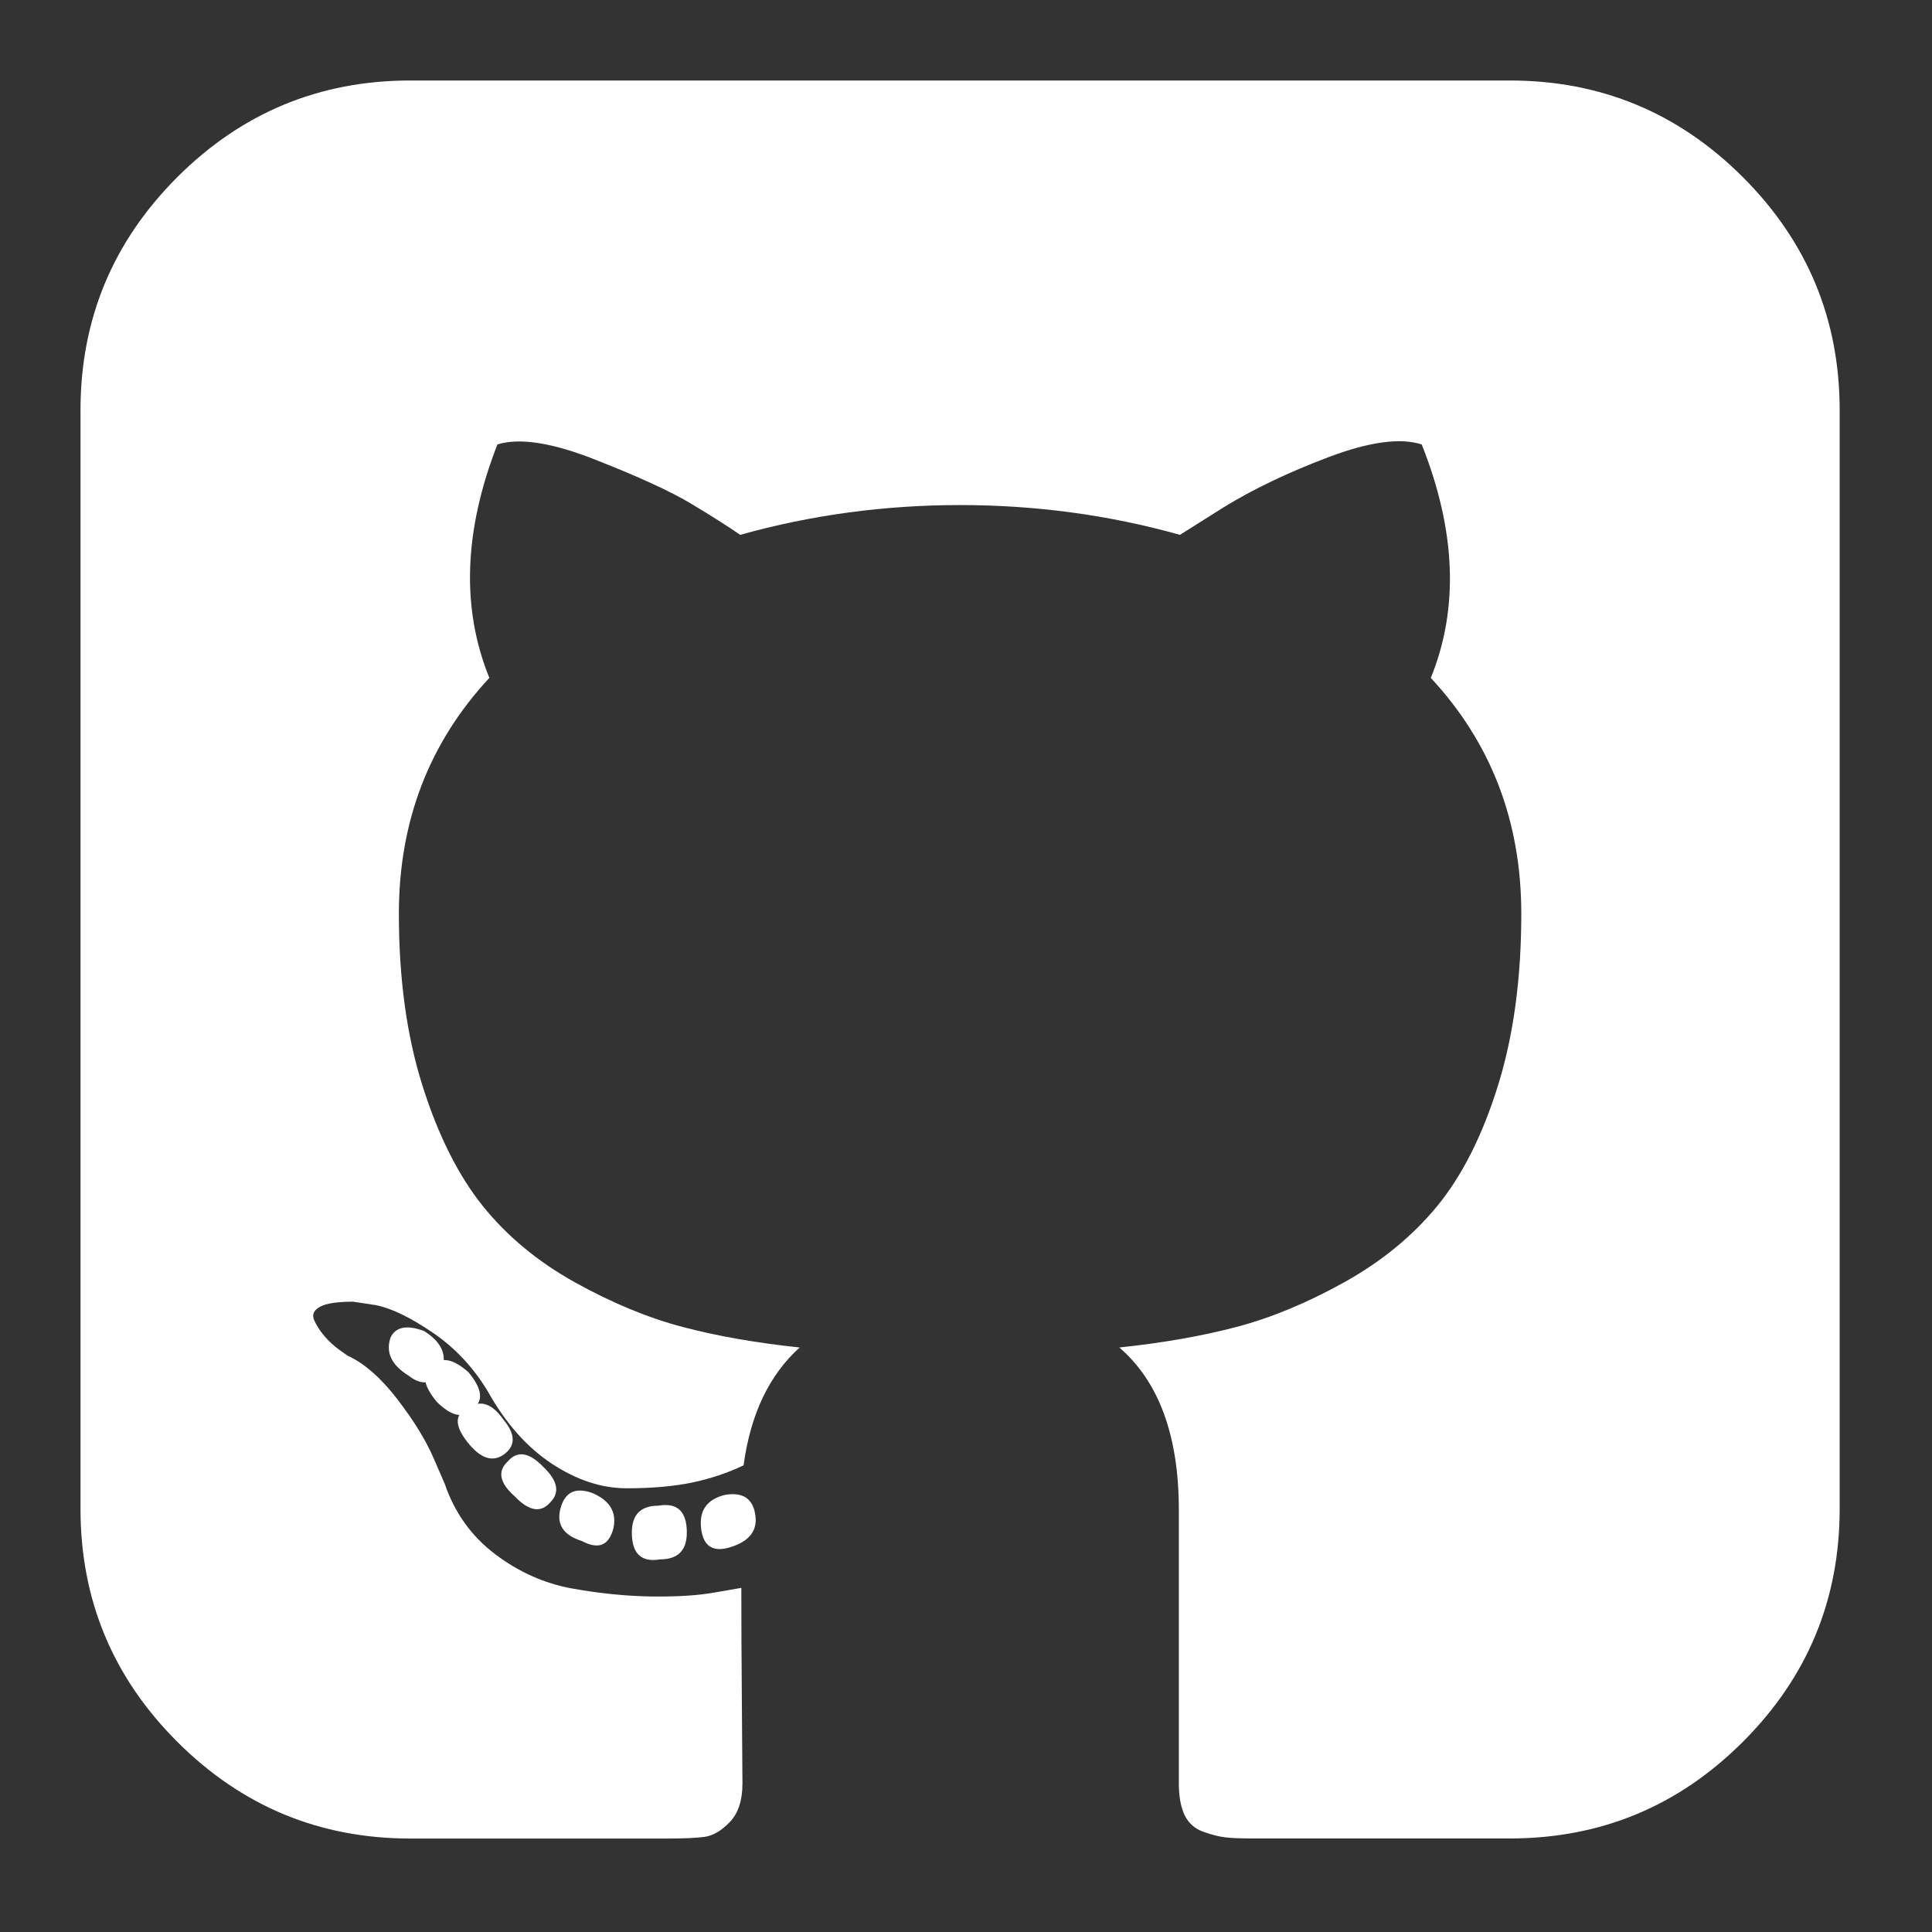 <?xml version="1.0" encoding="UTF-8"?>
<svg width="24px" height="24px" viewBox="0 0 24 24" version="1.1" xmlns="http://www.w3.org/2000/svg" xmlns:xlink="http://www.w3.org/1999/xlink">
    <rect x="0" y="0" width="24" height="24" fill="#333333" stroke="none"/>
    <!-- Generator: Sketch 52.5 (67469) - http://www.bohemiancoding.com/sketch -->
    <title>Icon / Github</title>
    <desc>Created with Sketch.</desc>
    <g id="Icon-/-Github" stroke="none" stroke-width="1" fill="none" fill-rule="evenodd">
        <g id="Group" transform="translate(1, 1)" fill="#FFFFFF" fill-rule="nonzero">
            <path d="M8.005,17.57 C7.78,17.626 7.682,17.766 7.71,17.991 C7.738,18.215 7.864,18.29 8.088,18.215 C8.313,18.141 8.411,18.009 8.383,17.822 C8.355,17.617 8.229,17.532 8.005,17.57 Z" id="Shape"></path>
            <path d="M7.18,17.704 C6.959,17.704 6.849,17.815 6.849,18.038 C6.849,18.3 6.966,18.411 7.201,18.371 C7.421,18.371 7.532,18.259 7.532,18.038 C7.532,17.775 7.414,17.664 7.18,17.704 Z" id="Shape"></path>
            <path d="M5.963,17.736 C5.909,17.936 5.998,18.071 6.23,18.144 C6.436,18.253 6.566,18.199 6.621,17.981 C6.662,17.781 6.573,17.637 6.354,17.545 C6.148,17.473 6.018,17.535 5.963,17.736 Z" id="Shape"></path>
            <path d="M20.651,1.201 C19.85,0.4 18.885,1.59872116e-14 17.756,1.59872116e-14 L4.097,1.59872116e-14 C2.969,1.59872116e-14 2.004,0.4 1.202,1.201 C0.401,2.002 5.86197757e-14,2.967 5.86197757e-14,4.095 L5.86197757e-14,17.744 C5.86197757e-14,18.872 0.401,19.837 1.202,20.637 C2.004,21.438 2.969,21.839 4.097,21.839 L7.284,21.839 C7.493,21.839 7.65,21.832 7.754,21.818 C7.858,21.803 7.962,21.742 8.067,21.633 C8.171,21.524 8.223,21.365 8.223,21.156 C8.223,21.128 8.221,20.806 8.216,20.189 C8.211,19.573 8.209,19.085 8.209,18.725 L7.882,18.782 C7.673,18.82 7.41,18.836 7.092,18.832 C6.774,18.827 6.445,18.794 6.103,18.732 C5.762,18.67 5.444,18.528 5.15,18.306 C4.856,18.083 4.647,17.791 4.524,17.431 L4.382,17.104 C4.287,16.886 4.138,16.644 3.934,16.379 C3.73,16.114 3.523,15.934 3.315,15.839 L3.215,15.768 C3.149,15.72 3.087,15.663 3.03,15.597 C2.973,15.53 2.931,15.464 2.902,15.398 C2.874,15.331 2.897,15.277 2.973,15.234 C3.049,15.192 3.187,15.17 3.386,15.17 L3.67,15.213 C3.86,15.251 4.095,15.364 4.375,15.554 C4.655,15.744 4.884,15.99 5.065,16.293 C5.283,16.682 5.546,16.978 5.854,17.182 C6.163,17.386 6.473,17.488 6.786,17.488 C7.099,17.488 7.369,17.464 7.597,17.417 C7.825,17.369 8.038,17.298 8.237,17.203 C8.323,16.568 8.555,16.08 8.934,15.739 C8.394,15.682 7.908,15.597 7.476,15.483 C7.045,15.369 6.599,15.184 6.139,14.928 C5.679,14.672 5.297,14.355 4.993,13.976 C4.69,13.596 4.441,13.099 4.247,12.483 C4.052,11.866 3.955,11.155 3.955,10.35 C3.955,9.203 4.33,8.227 5.079,7.421 C4.728,6.558 4.761,5.592 5.179,4.521 C5.454,4.435 5.862,4.499 6.402,4.713 C6.943,4.926 7.339,5.108 7.59,5.26 C7.842,5.411 8.043,5.539 8.195,5.644 C9.077,5.397 9.988,5.274 10.927,5.274 C11.865,5.274 12.776,5.397 13.658,5.644 L14.199,5.303 C14.569,5.075 15.005,4.867 15.508,4.677 C16.011,4.488 16.395,4.435 16.661,4.521 C17.087,5.592 17.125,6.559 16.774,7.421 C17.523,8.227 17.898,9.203 17.898,10.35 C17.898,11.156 17.801,11.869 17.607,12.49 C17.413,13.111 17.161,13.608 16.853,13.983 C16.545,14.357 16.16,14.672 15.7,14.928 C15.24,15.184 14.795,15.369 14.363,15.483 C13.931,15.597 13.445,15.682 12.905,15.739 C13.398,16.165 13.644,16.838 13.644,17.758 L13.644,21.156 C13.644,21.317 13.668,21.447 13.715,21.547 C13.763,21.646 13.839,21.715 13.943,21.753 C14.048,21.791 14.14,21.815 14.221,21.824 C14.301,21.834 14.417,21.838 14.569,21.838 L17.756,21.838 C18.885,21.838 19.85,21.438 20.651,20.637 C21.453,19.836 21.853,18.871 21.853,17.743 L21.853,4.095 C21.853,2.967 21.452,2.002 20.651,1.201 Z" id="Shape"></path>
            <path d="M4.367,15.963 C4.235,16.056 4.254,16.206 4.424,16.412 C4.613,16.6 4.764,16.628 4.877,16.496 C5.009,16.403 4.99,16.253 4.82,16.047 C4.631,15.878 4.48,15.85 4.367,15.963 Z" id="Shape"></path>
            <path d="M3.852,15.614 C3.788,15.799 3.863,15.958 4.076,16.089 C4.246,16.222 4.385,16.196 4.491,16.011 C4.555,15.825 4.48,15.667 4.267,15.534 C4.054,15.455 3.916,15.482 3.852,15.614 Z" id="Shape"></path>
            <path d="M4.804,16.493 C4.647,16.57 4.647,16.71 4.804,16.911 C4.962,17.113 5.11,17.167 5.251,17.074 C5.408,16.965 5.408,16.818 5.251,16.632 C5.111,16.431 4.962,16.384 4.804,16.493 Z" id="Shape"></path>
            <path d="M5.308,17.154 C5.176,17.277 5.205,17.422 5.397,17.591 C5.573,17.774 5.721,17.798 5.839,17.659 C5.957,17.537 5.927,17.392 5.75,17.223 C5.574,17.04 5.426,17.017 5.308,17.154 Z" id="Shape"></path>
        </g>
    </g>
</svg>